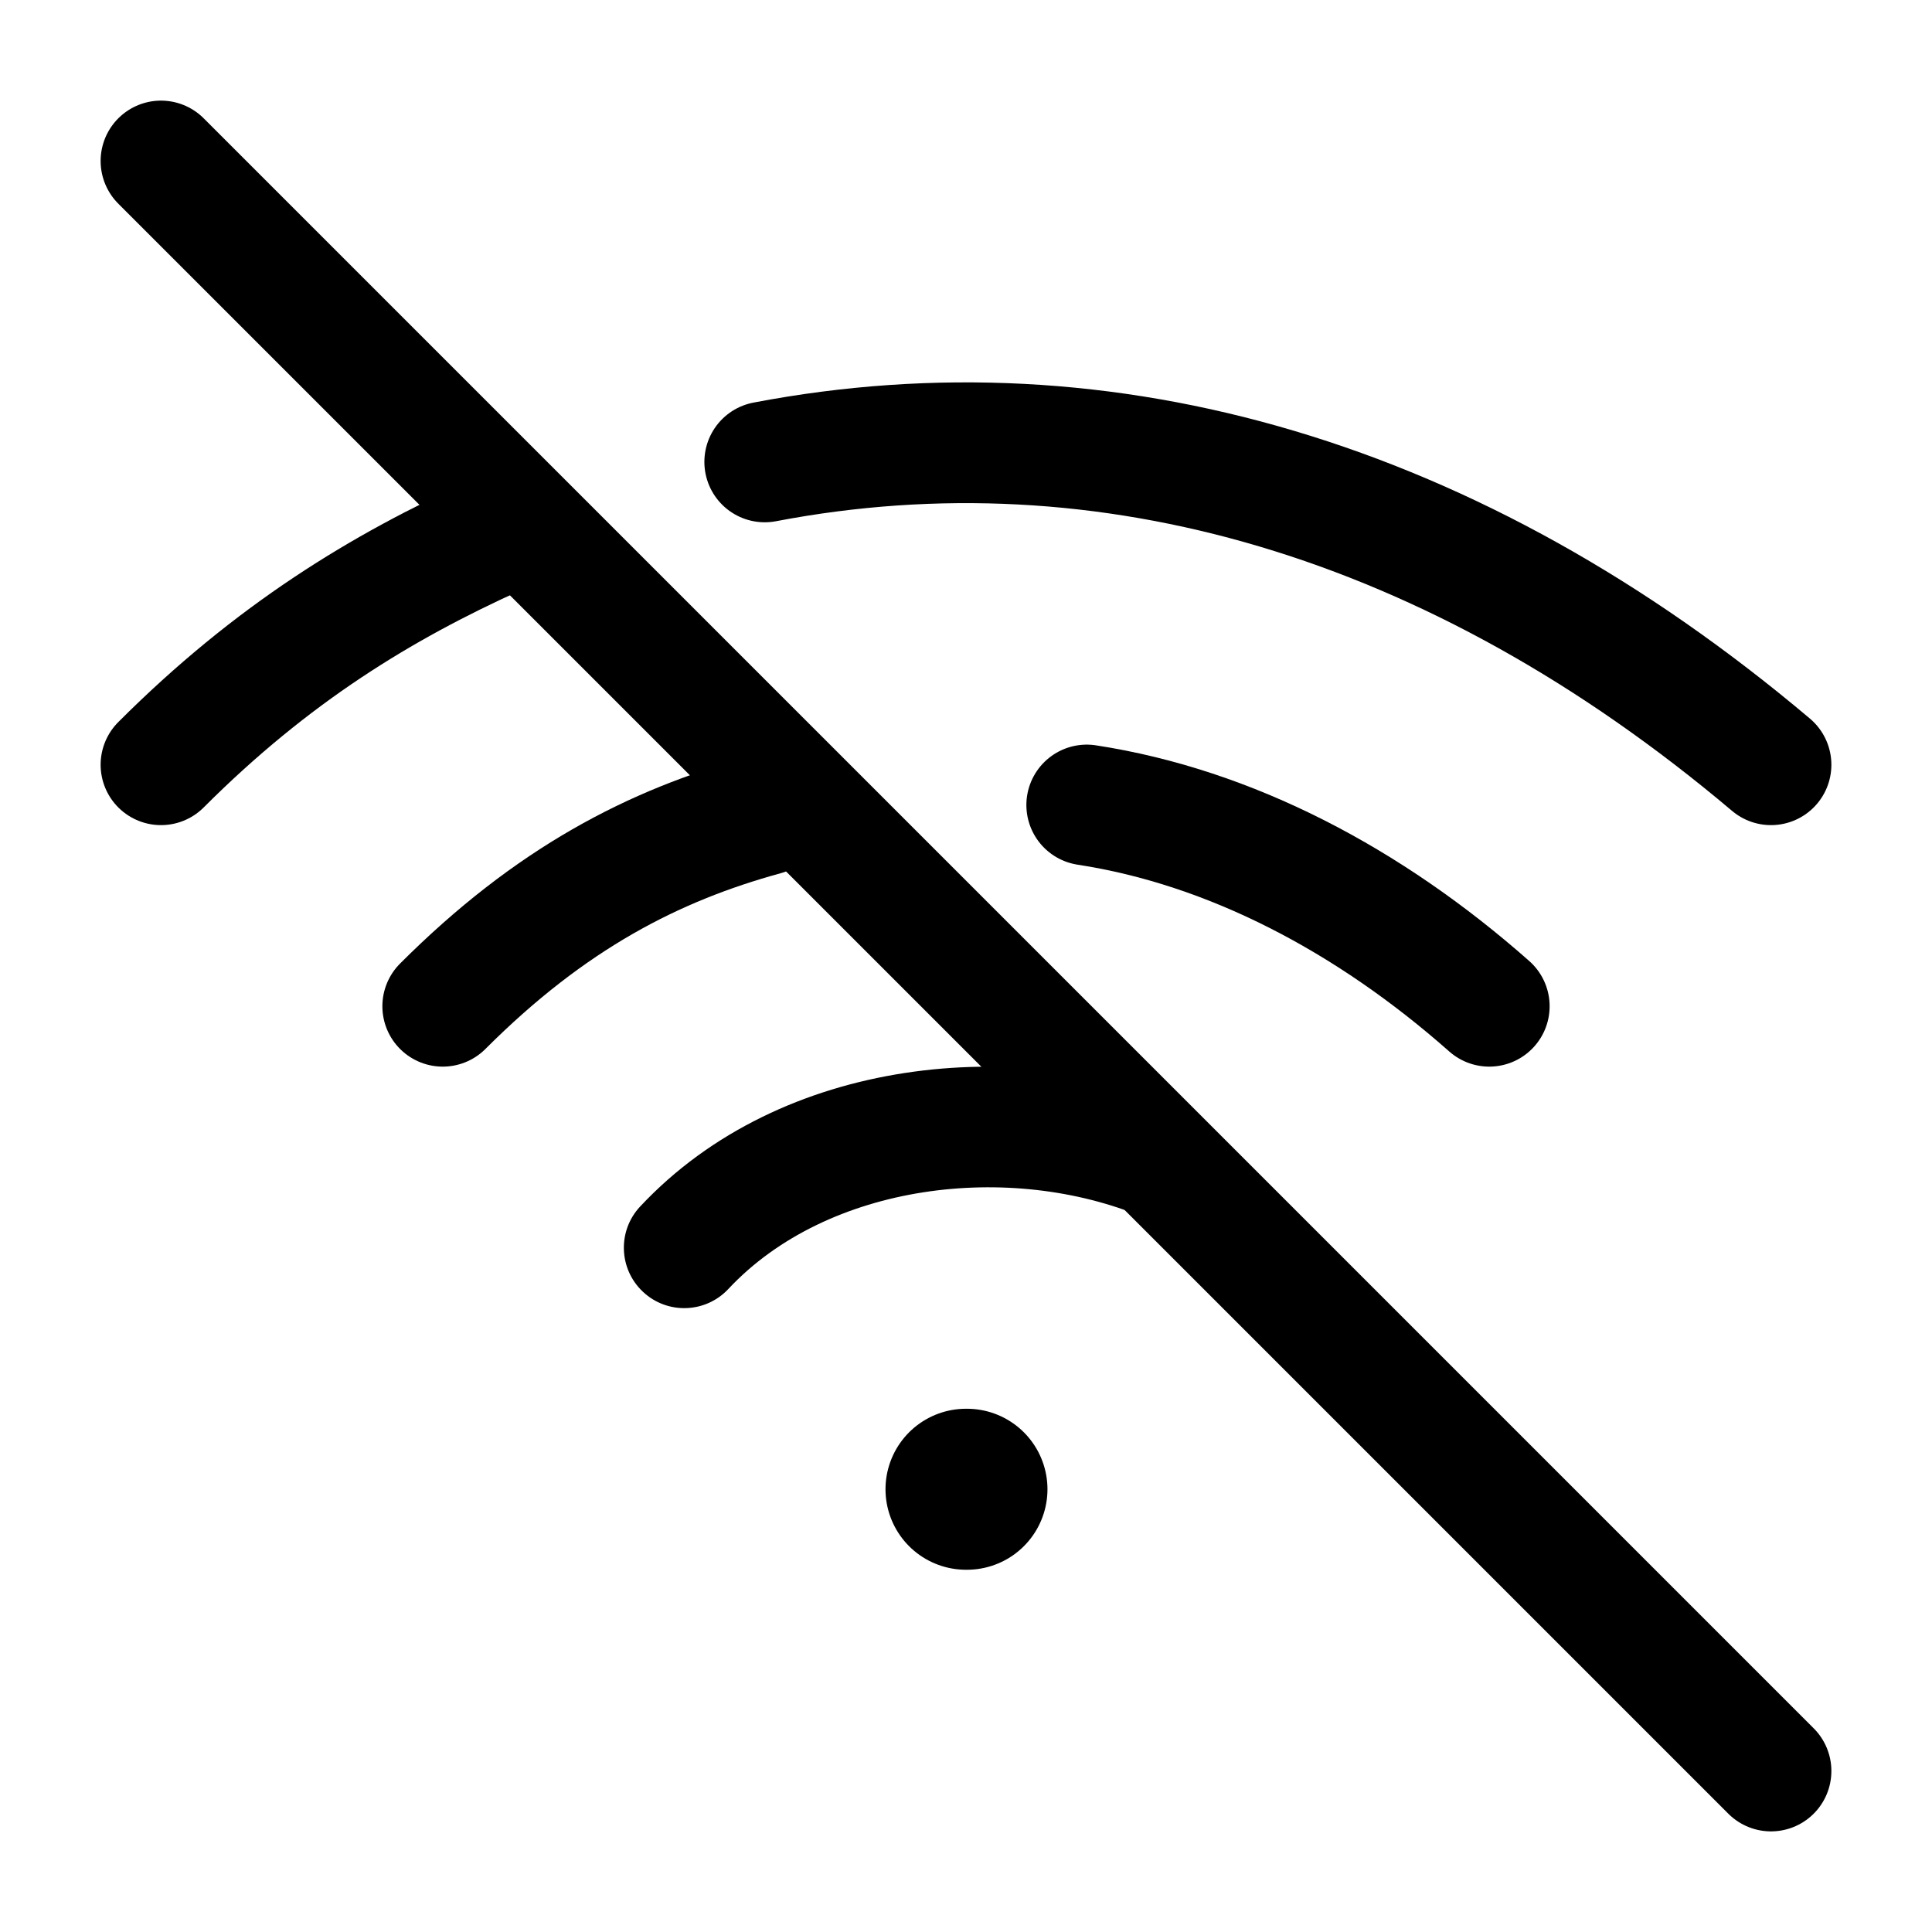 <svg width="24" height="24" viewBox="0 0 24 24" fill="none" xmlns="http://www.w3.org/2000/svg">
    <path d="M12 18.5H12.012" stroke="currentColor" stroke-width="2" stroke-linecap="round" stroke-linejoin="round"/>
    <path d="M7.952 14.988C7.669 15.29 7.685 15.765 7.988 16.048C8.29 16.331 8.765 16.315 9.048 16.012L7.952 14.988ZM14.79 13.74C12.685 12.856 9.707 13.112 7.952 14.988L9.048 16.012C10.282 14.693 12.548 14.426 14.21 15.123L14.79 13.74Z" fill="currentColor"/>
    <path d="M5.5 12.5C6.84 11.16 8.121 10.502 9.5 10.124" stroke="currentColor" stroke-width="1.5" stroke-linecap="round" stroke-linejoin="round"/>
    <path d="M18.5 12.5C17.007 11.18 15.285 10.274 13.5 10" stroke="currentColor" stroke-width="1.5" stroke-linecap="round" stroke-linejoin="round"/>
    <path d="M2 9.5C3.387 8.113 4.742 7.292 6.154 6.652" stroke="currentColor" stroke-width="1.5" stroke-linecap="round" stroke-linejoin="round"/>
    <path d="M22 9.5C18.072 6.183 13.736 4.929 9.5 5.738" stroke="currentColor" stroke-width="1.5" stroke-linecap="round" stroke-linejoin="round"/>
    <path d="M2 2L22 22" stroke="currentColor" stroke-width="1.5" stroke-linecap="round" stroke-linejoin="round"/>
</svg>
